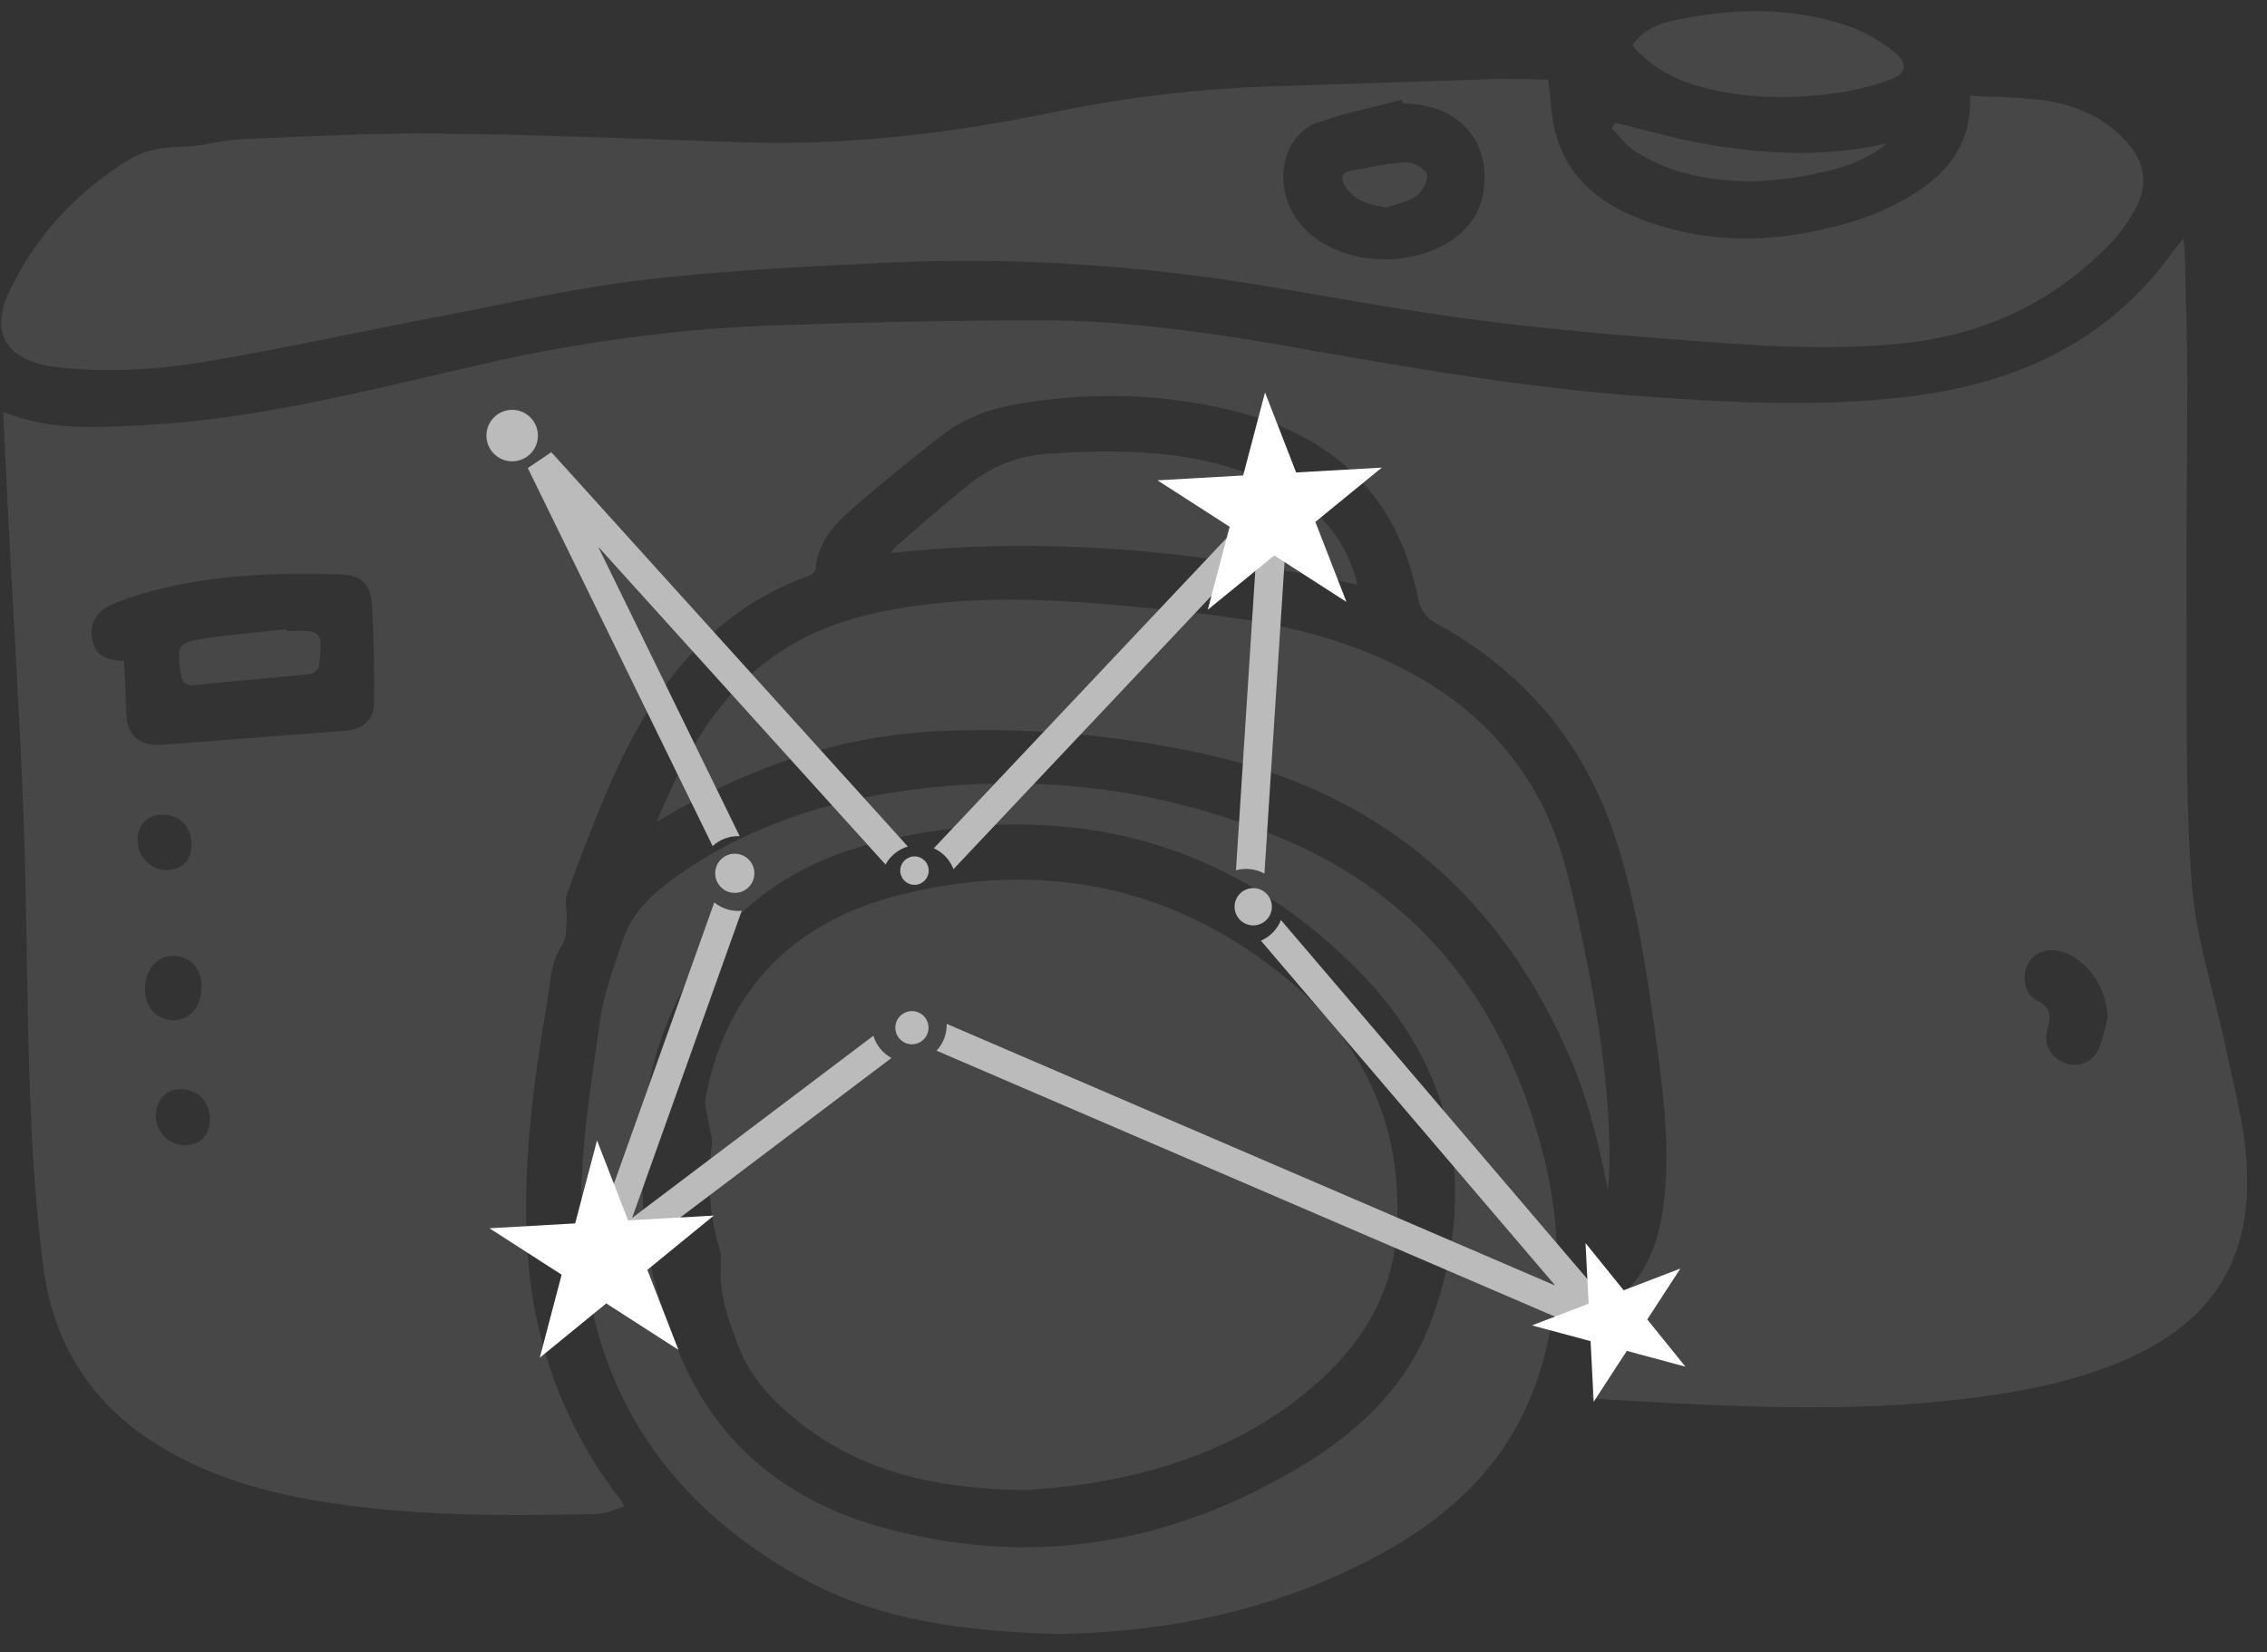 <svg width="107" height="78" viewBox="0 0 107 78" fill="none" xmlns="http://www.w3.org/2000/svg">
<rect x="0" y="0" width="107" height="78" fill="#333333" stroke="none"/>
<g opacity="0.1">
<path d="M29.455 71.128C29.029 71.241 28.615 71.454 28.189 71.466C23.665 71.579 19.14 71.579 14.653 70.79C12.097 70.338 9.64 69.574 7.409 68.183C4.251 66.215 2.484 63.358 2.032 59.723C1.694 57.053 1.518 54.371 1.418 51.677C1.255 47.365 1.28 43.041 1.117 38.717C0.954 34.205 0.666 29.681 0.428 25.169C0.328 23.301 0.253 21.421 0.152 19.454C0.516 19.566 0.779 19.667 1.042 19.742C2.947 20.306 4.877 20.168 6.82 20.068C12.259 19.779 17.511 18.388 22.787 17.185C27.237 16.17 31.724 15.543 36.273 15.368C40.509 15.217 44.733 15.13 48.969 15.117C53.068 15.117 57.116 15.694 61.151 16.408C66.553 17.361 71.955 18.301 77.432 18.702C81.593 19.002 85.767 19.228 89.928 18.739C94.427 18.213 98.463 16.659 101.546 13.162C102.047 12.585 102.499 11.946 103.05 11.244C103.088 11.57 103.125 11.821 103.125 12.072C103.163 14.089 103.238 16.12 103.238 18.138C103.238 21.622 103.175 25.106 103.2 28.578C103.226 32.914 103.125 37.263 103.439 41.587C103.627 44.244 104.504 46.839 105.055 49.471C105.394 51.1 105.845 52.717 105.995 54.371C106.484 59.397 104.441 62.593 99.716 64.435C97.109 65.451 94.377 65.877 91.607 66.152C86.143 66.691 80.691 66.34 75.226 66.027C75.189 66.027 75.151 66.002 75.101 65.977C75.327 64.887 75.602 63.796 75.765 62.693C75.865 62.041 76.091 61.578 76.58 61.127C78.084 59.723 78.472 57.843 78.61 55.9C78.773 53.469 78.435 51.075 78.109 48.669C77.683 45.611 77.219 42.565 76.267 39.62C74.8 35.095 71.968 31.724 67.819 29.443C67.293 29.154 67.055 28.803 66.929 28.227C65.964 23.352 62.881 20.532 58.156 19.378C54.747 18.539 51.3 18.489 47.854 19.103C46.6 19.328 45.435 19.792 44.432 20.569C42.966 21.71 41.525 22.875 40.133 24.104C39.294 24.83 38.579 25.683 38.492 26.886C38.479 26.986 38.341 27.124 38.228 27.162C33.39 28.891 30.671 32.664 28.741 37.138C28.026 38.805 27.375 40.497 26.76 42.201C26.635 42.552 26.773 43.004 26.748 43.392C26.723 43.793 26.748 44.282 26.547 44.583C25.971 45.435 25.983 46.4 25.82 47.328C25.194 50.987 24.705 54.672 24.855 58.394C25.043 62.894 26.409 66.98 29.129 70.589C29.204 70.689 29.279 70.79 29.355 70.89C29.38 70.903 29.392 70.953 29.455 71.128ZM5.855 31.197C5.893 32.05 5.93 32.902 5.968 33.754C6.005 34.669 6.544 35.17 7.447 35.158C7.722 35.158 7.986 35.12 8.261 35.108C10.918 34.907 13.575 34.694 16.233 34.506C17.085 34.443 17.649 34.03 17.661 33.178C17.674 31.623 17.649 30.057 17.549 28.503C17.486 27.512 16.997 27.137 15.994 27.111C15.079 27.086 14.165 27.074 13.237 27.099C10.555 27.174 7.923 27.5 5.404 28.478C4.577 28.803 4.213 29.392 4.351 30.169C4.476 30.871 4.902 31.172 5.855 31.197ZM99.478 48.042C99.415 46.588 98.526 45.297 97.31 44.921C96.621 44.708 95.944 44.984 95.68 45.585C95.417 46.175 95.58 46.952 96.144 47.227C96.771 47.541 96.834 47.942 96.646 48.543C96.42 49.283 96.784 49.934 97.485 50.185C98.112 50.411 98.776 50.148 99.077 49.458C99.265 49.02 99.353 48.518 99.478 48.042ZM9.515 46.601C9.54 45.773 9.013 45.159 8.249 45.122C7.447 45.084 6.87 45.711 6.845 46.676C6.82 47.503 7.359 48.117 8.111 48.155C8.926 48.192 9.49 47.578 9.515 46.601ZM8.65 54.058C9.364 54.096 9.853 53.669 9.903 52.968C9.966 52.128 9.427 51.476 8.625 51.413C7.935 51.363 7.397 51.852 7.359 52.579C7.321 53.368 7.898 54.02 8.65 54.058ZM9.038 39.883C9.051 39.056 8.512 38.479 7.722 38.454C7.008 38.429 6.507 38.905 6.494 39.632C6.482 40.409 7.071 41.048 7.823 41.074C8.562 41.086 9.026 40.635 9.038 39.883Z" fill="white"/>
<path d="M73.071 3.749C73.196 4.739 73.221 5.541 73.421 6.293C73.948 8.261 75.352 9.477 77.156 10.229C80.453 11.582 83.824 11.507 87.208 10.53C87.96 10.317 88.712 10.028 89.414 9.665C91.507 8.612 93.086 7.171 92.986 4.514C95.192 4.652 97.423 4.476 99.34 5.792C99.779 6.093 100.192 6.469 100.531 6.882C101.258 7.772 101.358 8.788 100.819 9.803C100.506 10.379 100.117 10.956 99.666 11.432C97.009 14.214 93.763 15.768 89.94 16.195C86.218 16.608 82.521 16.282 78.823 16.007C75.69 15.768 72.544 15.48 69.423 15.067C66.177 14.641 62.956 14.039 59.735 13.5C53.845 12.522 47.929 12.121 41.976 12.397C38.103 12.573 34.218 12.761 30.37 13.212C27.049 13.6 23.765 14.365 20.469 14.992C16.846 15.681 13.249 16.483 9.615 17.084C7.271 17.473 4.89 17.598 2.509 17.31C2.446 17.298 2.383 17.298 2.321 17.285C0.24 16.896 -0.462 15.656 0.441 13.751C1.694 11.131 3.611 9.063 6.081 7.547C6.82 7.083 7.647 6.945 8.524 6.933C9.49 6.92 10.442 6.619 11.407 6.569C14.515 6.444 17.624 6.268 20.719 6.306C25.494 6.356 30.27 6.557 35.045 6.72C40.058 6.882 44.996 6.281 49.884 5.266C53.343 4.551 56.84 4.163 60.374 4.063C63.809 3.962 67.255 3.837 70.689 3.724C71.516 3.724 72.319 3.749 73.071 3.749ZM66.215 4.89C66.202 4.827 66.19 4.777 66.165 4.714C64.799 5.065 63.42 5.341 62.092 5.817C61.59 5.993 61.076 6.532 60.851 7.033C60.186 8.524 60.738 10.229 62.041 11.207C63.884 12.598 66.879 12.585 68.722 11.194C69.398 10.68 69.837 10.016 69.987 9.189C70.464 6.707 68.847 4.877 66.215 4.89Z" fill="white"/>
<path d="M49.846 77.131C45.886 77.006 41.562 76.593 37.702 74.412C31.661 71.028 28.101 65.927 27.512 58.908C27.211 55.273 27.813 51.714 28.327 48.142C28.515 46.826 28.991 45.623 29.392 44.395C29.818 43.066 30.821 42.164 31.924 41.374C34.957 39.218 38.404 38.003 42.026 37.426C48.443 36.411 54.759 37.113 60.725 39.67C67.23 42.465 71.09 47.666 72.832 54.459C73.735 57.981 73.747 61.515 72.594 65.012C71.291 68.96 68.521 71.579 64.949 73.472C60.5 75.841 55.599 77.044 49.846 77.131ZM30.395 55.098C30.107 58.181 30.909 61.189 32.137 64.059C33.904 68.208 37.15 70.802 41.399 72.03C48.568 74.086 55.361 72.945 61.678 69.047C64.322 67.418 66.503 65.262 67.581 62.279C69.799 56.126 68.671 50.436 64.147 45.849C57.78 39.394 49.884 37.614 41.161 39.82C36.95 40.885 33.741 43.455 31.849 47.465C30.721 49.847 30.244 52.378 30.395 55.098Z" fill="white"/>
<path d="M30.997 38.792C32.401 35.383 34.168 32.262 37.477 30.37C39.482 29.217 41.713 28.766 43.981 28.502C47.742 28.076 51.476 28.427 55.211 28.803C57.994 29.079 60.764 29.468 63.42 30.382C67.306 31.724 70.539 33.917 72.582 37.602C73.623 39.481 74.086 41.562 74.537 43.643C75.29 47.127 75.904 50.636 75.966 54.221C75.979 54.86 75.966 55.511 75.879 56.151C75.478 54.033 74.976 51.965 74.136 49.997C70.84 42.289 65.15 37.426 56.928 35.609C52.755 34.681 48.506 34.318 44.245 34.518C39.645 34.731 35.396 36.21 31.423 38.541C31.273 38.629 31.135 38.705 30.997 38.792Z" fill="white"/>
<path d="M64.072 27.6C56.79 26.033 49.495 25.281 42.038 26.108C42.151 25.971 42.226 25.845 42.339 25.745C43.479 24.767 44.595 23.765 45.773 22.837C46.838 21.998 48.067 21.509 49.445 21.421C52.541 21.221 55.612 21.208 58.594 22.236C61.189 23.126 63.232 24.592 64.021 27.387C64.034 27.475 64.059 27.55 64.072 27.6Z" fill="white"/>
<path d="M77.044 2.145C77.47 1.531 78.084 1.18 78.773 1.017C81.619 0.378 84.476 0.278 87.271 1.243C88.023 1.506 88.737 1.932 89.364 2.421C90.091 2.997 90.028 3.474 89.164 3.774C88.261 4.1 87.296 4.326 86.331 4.439C84.338 4.677 82.333 4.639 80.378 4.125C79.112 3.799 77.971 3.21 77.044 2.145Z" fill="white"/>
<path d="M76.242 5.792C77.52 6.106 78.786 6.469 80.077 6.72C83.06 7.296 86.055 7.447 89.063 6.77C88.249 7.434 87.296 7.823 86.293 8.061C84 8.625 81.681 8.775 79.388 8.136C78.636 7.935 77.909 7.584 77.232 7.183C76.781 6.92 76.455 6.431 76.066 6.055C76.117 5.98 76.179 5.893 76.242 5.792Z" fill="white"/>
<path d="M13.513 29.781C13.538 29.781 13.55 29.781 13.575 29.781C15.23 29.756 15.23 29.768 15.067 31.41C15.055 31.561 14.829 31.786 14.678 31.811C12.861 31.999 11.031 32.15 9.201 32.337C8.788 32.375 8.6 32.25 8.537 31.824C8.349 30.433 8.374 30.332 9.715 30.132C10.969 29.944 12.235 29.843 13.5 29.706C13.513 29.718 13.513 29.756 13.513 29.781Z" fill="white"/>
<path d="M65.45 9.79C64.648 9.678 63.959 9.502 63.508 8.813C63.269 8.449 63.269 8.136 63.796 8.048C64.648 7.898 65.513 7.697 66.378 7.66C66.704 7.647 67.255 7.948 67.343 8.224C67.43 8.5 67.142 9.038 66.866 9.239C66.478 9.527 65.939 9.615 65.45 9.79Z" fill="white"/>
<path d="M48.43 70.339C44.106 70.288 40.635 69.461 37.664 67.093C36.461 66.127 35.408 65.012 34.857 63.558C34.393 62.33 33.917 61.077 34.029 59.698C34.055 59.435 34.017 59.147 33.942 58.896C33.465 57.292 33.39 55.662 33.603 54.008C33.641 53.72 33.516 53.419 33.465 53.118C33.403 52.679 33.227 52.228 33.303 51.815C34.293 46.626 37.539 43.467 42.527 42.227C49.019 40.622 55.098 41.725 60.399 45.924C64.31 49.02 66.278 53.13 65.914 58.181C65.701 61.189 64.184 63.583 61.916 65.501C58.946 68.032 55.424 69.361 51.614 69.988C50.36 70.213 49.094 70.276 48.43 70.339Z" fill="white"/>
</g>
<path fill-rule="evenodd" clip-rule="evenodd" d="M60.909 22.202L60.788 24.073L59.68 41.24C59.457 41.115 59.203 41.037 58.931 41.019C58.724 41.006 58.524 41.029 58.336 41.082L59.318 25.858L45.003 41.029C44.838 40.593 44.504 40.235 44.075 40.042L59.622 23.566L60.909 22.202ZM59.514 44.404C59.942 44.22 60.286 43.87 60.46 43.43L76.319 62.014L75.538 63.074L44.203 49.596C44.474 49.307 44.65 48.926 44.678 48.5C44.681 48.443 44.682 48.386 44.681 48.33L73.409 60.686L59.514 44.404ZM41.223 48.891L29.834 57.494L35.009 42.992C34.915 43.001 34.82 43.002 34.723 42.996C34.338 42.971 33.99 42.825 33.714 42.597L27.801 59.169L27.041 61.298L28.845 59.935L42.076 49.941C41.666 49.719 41.357 49.341 41.223 48.891ZM24.912 22.094L33.636 39.939C33.97 39.629 34.423 39.449 34.911 39.469L28.231 25.804L41.797 40.811C42.02 40.401 42.399 40.092 42.849 39.959L26.021 21.344L24.912 22.094Z" fill="#BBBBBB"/>
<path d="M54.631 22.673L58.676 22.444L59.708 18.526L61.176 22.302L65.22 22.073L62.083 24.636L63.55 28.412L60.144 26.22L57.006 28.782L58.038 24.865L54.631 22.673Z" fill="white"/>
<path d="M23.102 57.979L27.147 57.75L28.179 53.833L29.646 57.609L33.691 57.38L30.553 59.942L32.021 63.718L28.614 61.526L25.477 64.089L26.509 60.171L23.102 57.979Z" fill="white"/>
<path d="M72.307 62.564L74.982 61.54L74.835 58.678L76.636 60.907L79.311 59.882L77.749 62.283L79.55 64.512L76.783 63.768L75.221 66.169L75.073 63.308L72.307 62.564Z" fill="white"/>
<circle cx="43.163" cy="41.097" r="0.672" transform="rotate(3.692 43.163 41.097)" fill="#BBBBBB"/>
<circle cx="24.174" cy="20.562" r="1.215" transform="rotate(3.692 24.174 20.562)" fill="#BBBBBB"/>
<circle cx="59.151" cy="42.803" r="0.88" transform="rotate(3.692 59.151 42.803)" fill="#BBBBBB"/>
<circle cx="43.042" cy="48.512" r="0.783" transform="rotate(3.692 43.042 48.512)" fill="#BBBBBB"/>
<circle cx="34.681" cy="41.224" r="0.925" transform="rotate(3.692 34.681 41.224)" fill="#BBBBBB"/>
</svg>
